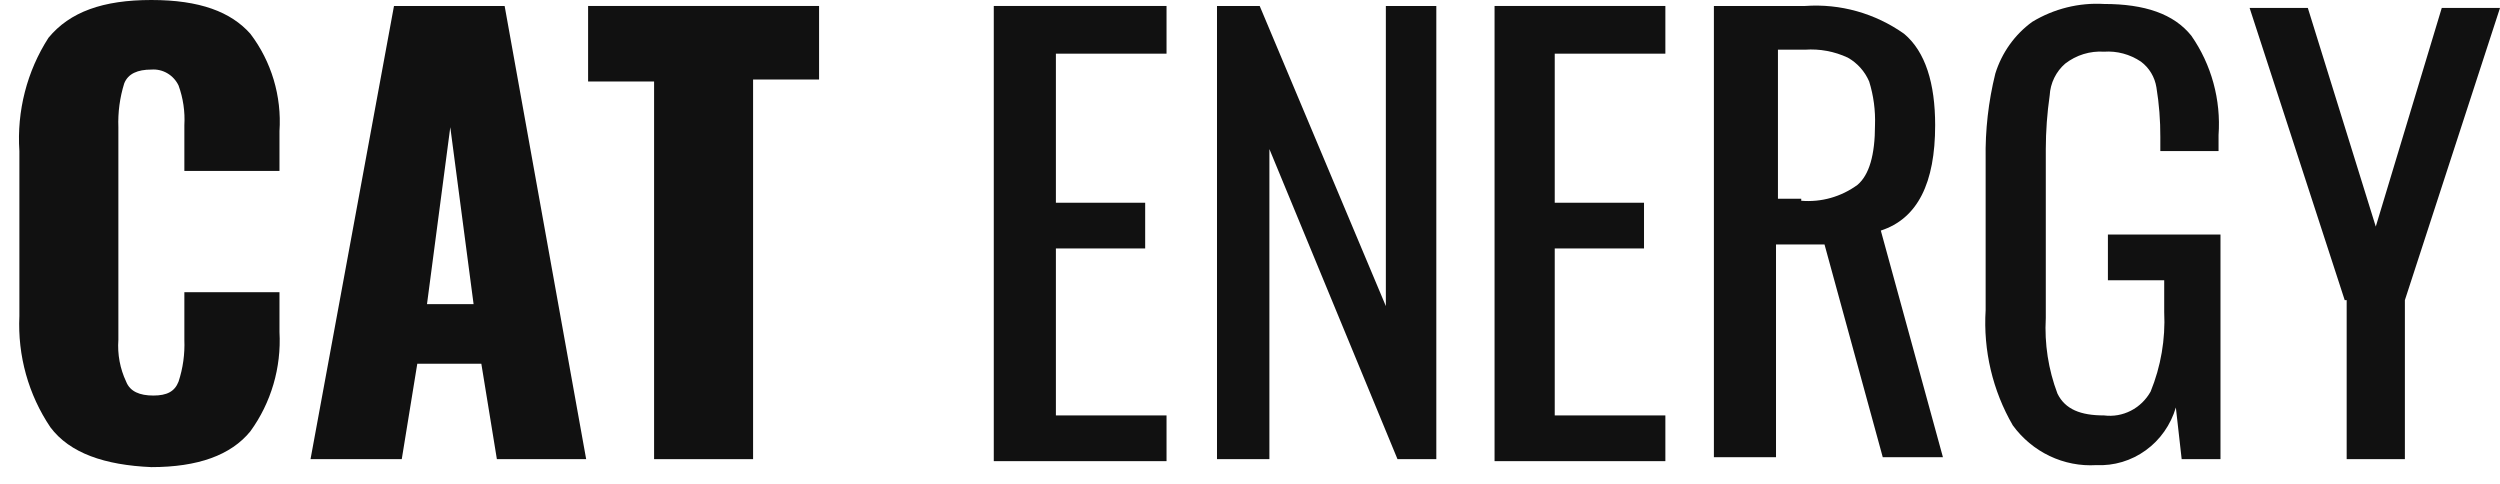 <svg width="129" height="25" viewBox="0 0 129 25" fill="none" xmlns="http://www.w3.org/2000/svg">
<path d="M2.603 22.051C1.468 20.368 0.905 18.35 1 16.308V7.795C0.863 5.73 1.39 3.677 2.502 1.949C3.604 0.615 5.307 0 7.811 0C10.315 0 11.917 0.615 12.919 1.744C14.006 3.173 14.541 4.962 14.421 6.769V8.821H9.513V6.462C9.553 5.764 9.451 5.065 9.213 4.41C9.086 4.146 8.884 3.926 8.634 3.78C8.385 3.634 8.098 3.568 7.811 3.59C7.11 3.59 6.609 3.795 6.408 4.308C6.182 5.036 6.08 5.8 6.108 6.564V17.538C6.055 18.28 6.193 19.023 6.509 19.692C6.709 20.205 7.21 20.41 7.911 20.41C8.612 20.41 9.013 20.205 9.213 19.692C9.441 18.999 9.542 18.269 9.513 17.538V15.077H14.421V17.128C14.523 18.965 13.991 20.78 12.919 22.256C11.917 23.487 10.214 24.103 7.811 24.103C5.407 24 3.604 23.385 2.603 22.051Z" fill="#111111"/>
<path d="M20.33 0.308H26.039L30.246 23.692H25.639L24.837 18.769H21.532L20.731 23.692H16.023L20.33 0.308ZM24.437 15.692L23.235 6.564L22.033 15.692H24.437Z" fill="#111111"/>
<path d="M33.751 4.205H30.346V0.308H42.264V4.103H38.859V23.692H33.751V4.205Z" fill="#111111"/>
<path d="M60.193 0.308V2.769H54.484V10.461H59.091V12.82H54.484V21.436H60.193V23.795H51.279V0.308H60.193Z" fill="#111111"/>
<path d="M62.797 0.308H65L71.51 15.795V0.308H74.114V23.692H72.111L65.501 7.692V23.692H62.797V0.308Z" fill="#111111"/>
<path d="M77.119 0.308H85.933V2.769H80.224V10.461H84.831V12.82H80.224V21.436H85.933V23.795H77.119V0.308Z" fill="#111111"/>
<path d="M93.144 0.308C94.956 0.179 96.757 0.686 98.252 1.744C99.354 2.667 99.854 4.308 99.854 6.462C99.854 9.436 98.953 11.282 97.05 11.897L100.255 23.59H97.15L94.145 12.615H91.642V23.59H88.437V0.308H93.144ZM92.944 10.359C93.976 10.446 95.005 10.155 95.848 9.538C96.449 9.026 96.75 8 96.75 6.462C96.777 5.697 96.676 4.934 96.449 4.205C96.224 3.682 95.837 3.25 95.347 2.974C94.658 2.652 93.9 2.511 93.144 2.564H91.742V10.256H92.944V10.359Z" fill="#111111"/>
<path d="M103.861 21.949C102.82 20.155 102.331 18.082 102.459 16V8.205C102.434 6.719 102.602 5.236 102.959 3.795C103.294 2.718 103.962 1.782 104.862 1.128C105.981 0.45 107.271 0.129 108.568 0.205C110.671 0.205 112.174 0.718 113.075 1.846C114.112 3.336 114.608 5.15 114.477 6.974V7.795H111.473V7.077C111.477 6.218 111.41 5.36 111.272 4.513C111.188 3.977 110.9 3.498 110.471 3.179C109.908 2.801 109.24 2.621 108.568 2.667C107.85 2.62 107.139 2.838 106.565 3.282C106.329 3.485 106.137 3.736 105.999 4.018C105.861 4.3 105.781 4.608 105.764 4.923C105.632 5.84 105.565 6.765 105.563 7.692V16.41C105.49 17.738 105.694 19.067 106.164 20.308C106.565 21.128 107.366 21.436 108.568 21.436C109.043 21.497 109.524 21.412 109.952 21.193C110.38 20.974 110.734 20.63 110.972 20.205C111.501 18.908 111.741 17.506 111.673 16.103V14.461H108.768V12.103H114.577V23.692H112.574L112.274 21.026C112.011 21.919 111.465 22.698 110.72 23.236C109.976 23.775 109.078 24.044 108.167 24C107.34 24.05 106.513 23.889 105.761 23.53C105.01 23.172 104.357 22.629 103.861 21.949Z" fill="#111111"/>
<path d="M120.987 15.487L116.08 0.41H119.084L122.59 11.692L125.995 0.41H129L124.092 15.487V23.692H121.088V15.487H120.987Z" fill="#111111"/>
</svg>
